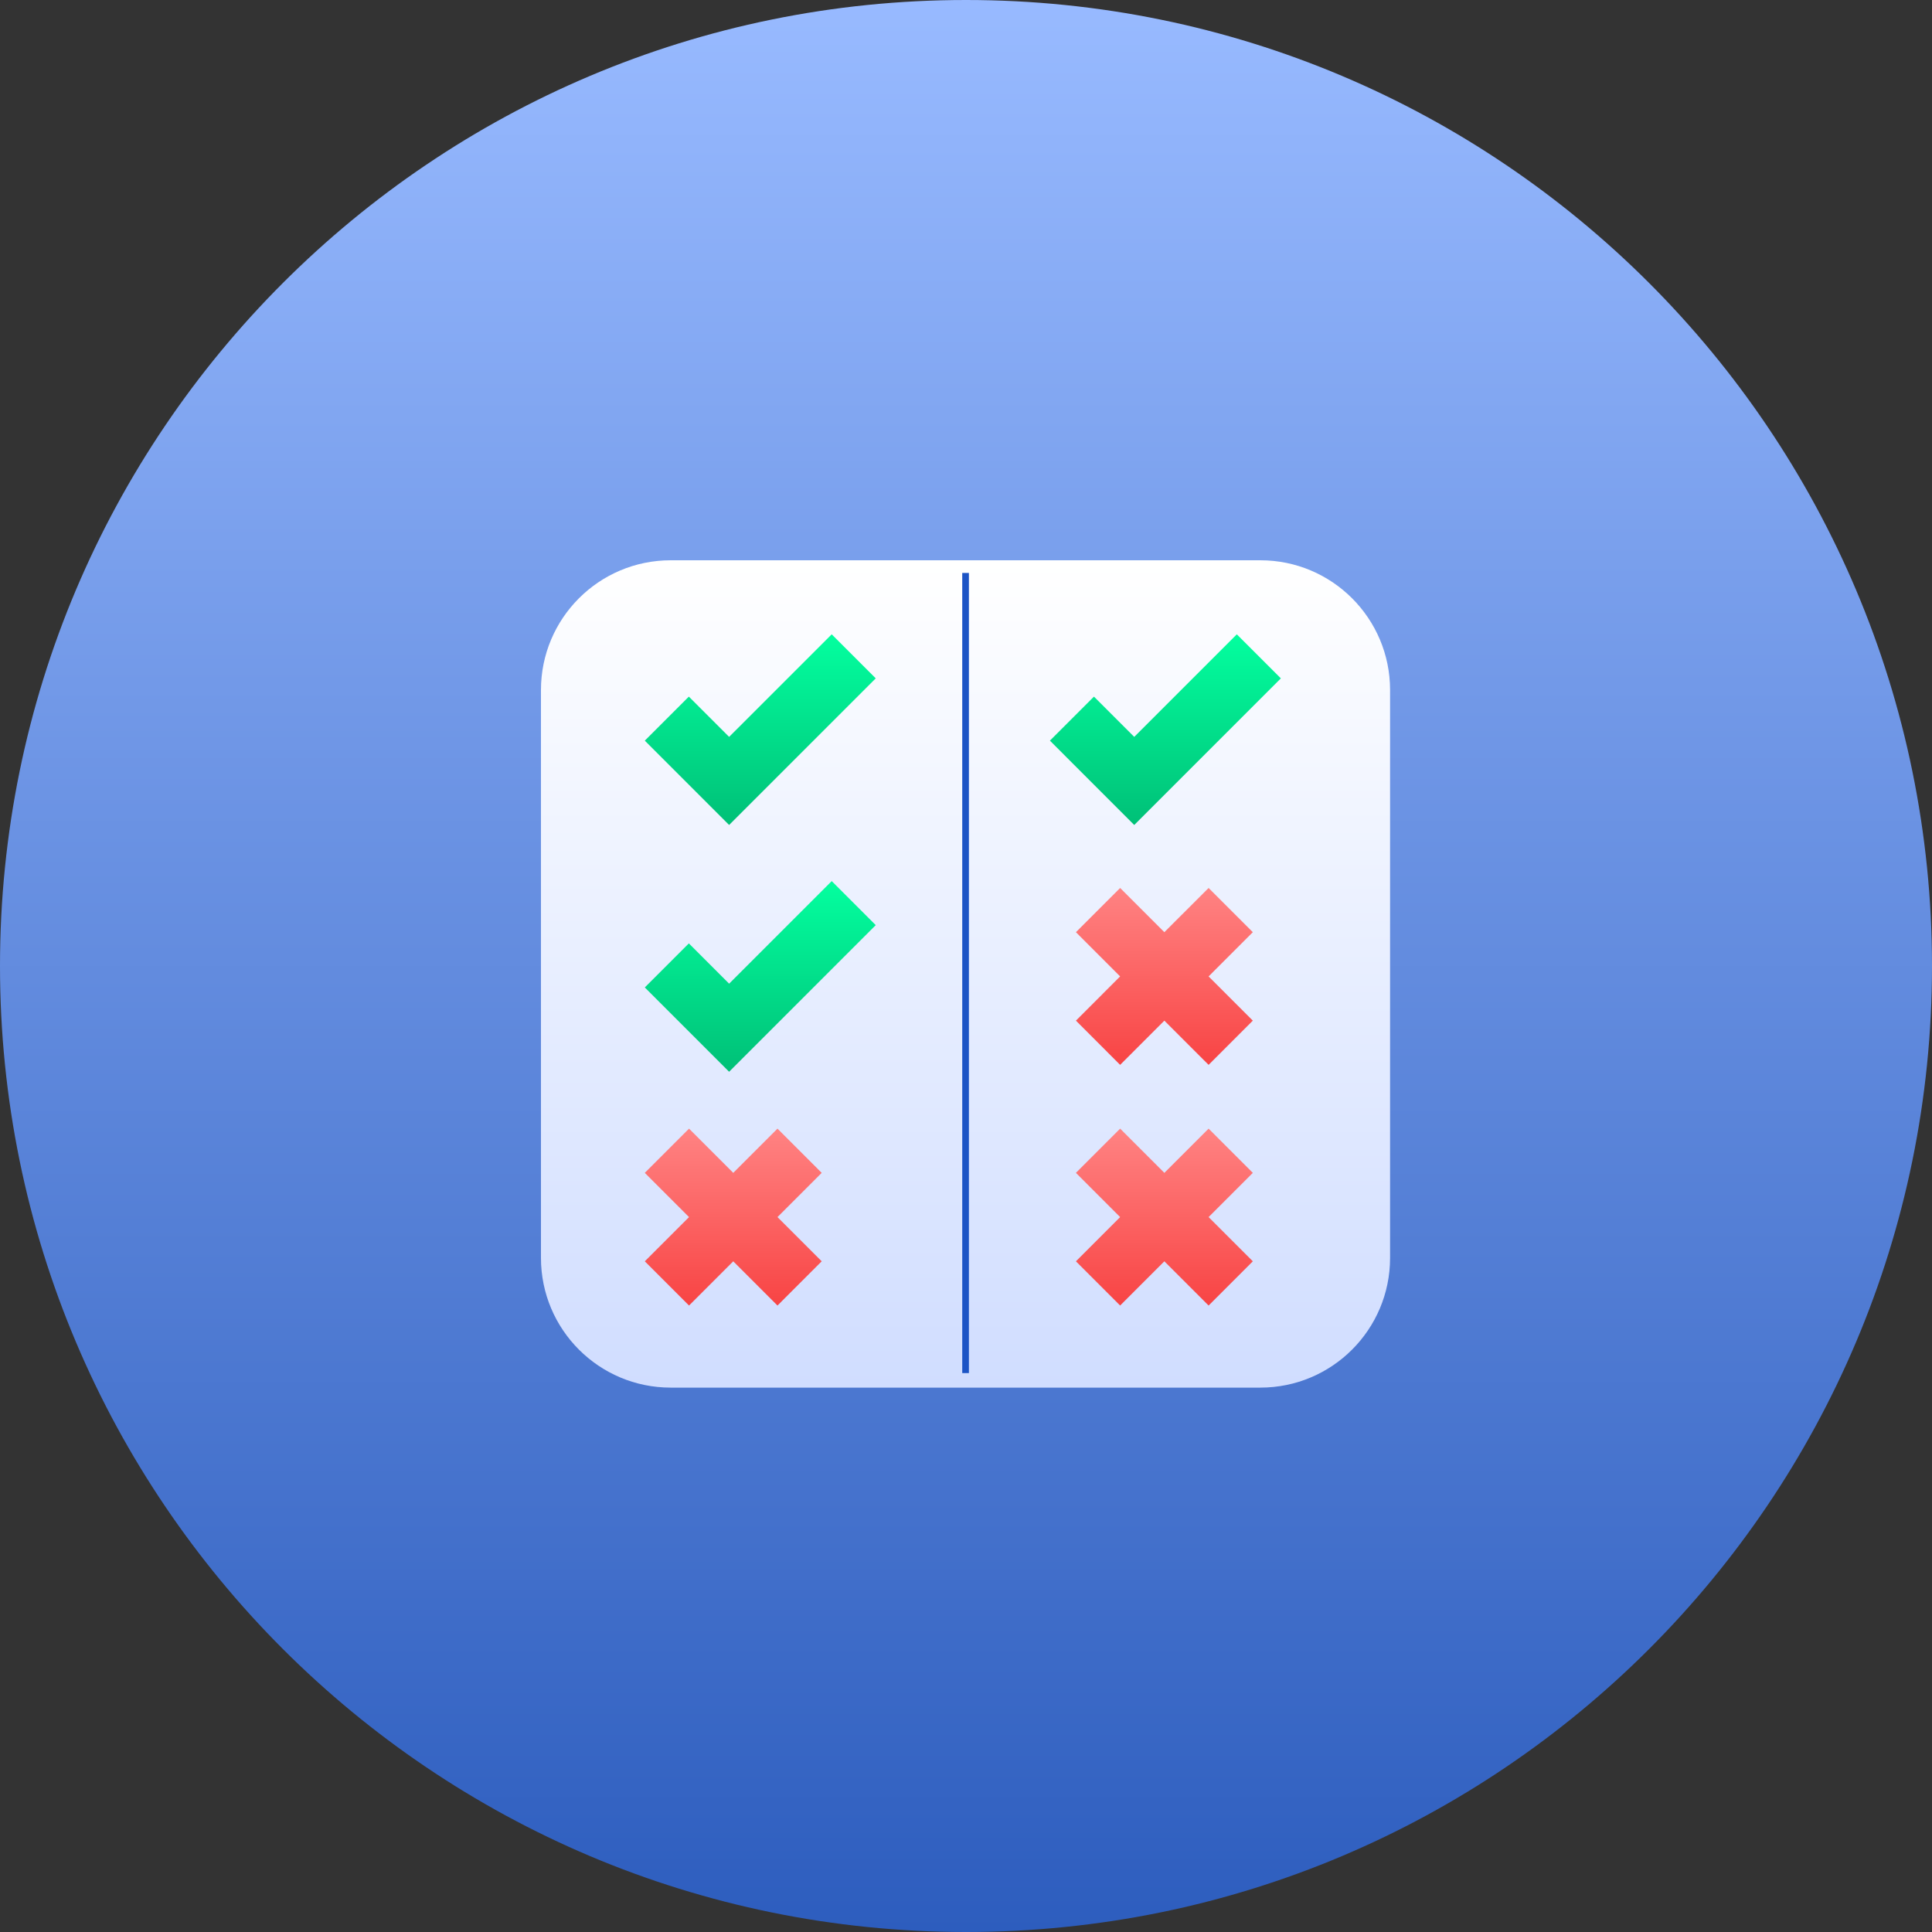 <svg xmlns="http://www.w3.org/2000/svg" width="100" height="100" viewBox="0 0 100 100" fill="none"><rect x="0" y="0" width="100" height="100" fill="#333333" stroke="none"/><g clip-path="url(#clip0_2321_1905)"><path d="M50 100C77.614 100 100 77.614 100 50C100 22.386 77.614 0 50 0C22.386 0 0 22.386 0 50C0 77.614 22.386 100 50 100Z" fill="url(#paint0_linear_2321_1905)"></path><path d="M65.235 29H34.715C31.006 29 28 32.006 28 35.715V65.109C28 68.817 31.006 71.823 34.715 71.823H65.235C68.944 71.823 71.95 68.817 71.95 65.109V35.715C71.95 32.006 68.944 29 65.235 29Z" fill="url(#paint1_linear_2321_1905)"></path><path d="M58.708 42.701L54.344 38.336L56.623 36.057L58.708 38.141L64.017 32.832L66.297 35.112L58.708 42.701Z" fill="url(#paint2_linear_2321_1905)"></path><path d="M37.739 55.474L33.375 51.11L35.655 48.83L37.739 50.915L43.049 45.605L45.328 47.885L37.739 55.474Z" fill="url(#paint3_linear_2321_1905)"></path><path d="M37.739 42.701L33.375 38.336L35.655 36.057L37.739 38.141L43.049 32.832L45.328 35.112L37.739 42.701Z" fill="url(#paint4_linear_2321_1905)"></path><path d="M62.557 45.961L60.267 48.25L57.978 45.961L55.69 48.25L57.978 50.539L55.69 52.828L57.978 55.117L60.267 52.828L62.557 55.117L64.846 52.828L62.557 50.539L64.846 48.25L62.557 45.961Z" fill="url(#paint5_linear_2321_1905)"></path><path d="M62.557 58.418L60.267 60.707L57.978 58.418L55.69 60.707L57.978 62.996L55.69 65.285L57.978 67.574L60.267 65.285L62.557 67.574L64.846 65.285L62.557 62.996L64.846 60.707L62.557 58.418Z" fill="url(#paint6_linear_2321_1905)"></path><path d="M42.531 60.707L40.242 58.418L37.953 60.707L35.664 58.418L33.375 60.707L35.664 62.996L33.375 65.285L35.664 67.574L37.953 65.285L40.242 67.574L42.531 65.285L40.242 62.996L42.531 60.707Z" fill="url(#paint7_linear_2321_1905)"></path><path d="M49.978 29.656V71.071" stroke="#1C54C5" stroke-width="0.345"></path></g><defs><linearGradient id="paint0_linear_2321_1905" x1="50" y1="0" x2="50" y2="100" gradientUnits="userSpaceOnUse"><stop stop-color="#98BAFF"></stop><stop offset="1" stop-color="#2D5DBE"></stop></linearGradient><linearGradient id="paint1_linear_2321_1905" x1="49.975" y1="29" x2="49.975" y2="71.823" gradientUnits="userSpaceOnUse"><stop stop-color="white"></stop><stop offset="1" stop-color="#D0DDFF"></stop></linearGradient><linearGradient id="paint2_linear_2321_1905" x1="60.32" y1="32.832" x2="60.32" y2="42.701" gradientUnits="userSpaceOnUse"><stop stop-color="#03FF9F"></stop><stop offset="1" stop-color="#00C077"></stop></linearGradient><linearGradient id="paint3_linear_2321_1905" x1="39.352" y1="45.605" x2="39.352" y2="55.474" gradientUnits="userSpaceOnUse"><stop stop-color="#03FF9F"></stop><stop offset="1" stop-color="#00C077"></stop></linearGradient><linearGradient id="paint4_linear_2321_1905" x1="39.352" y1="32.832" x2="39.352" y2="42.701" gradientUnits="userSpaceOnUse"><stop stop-color="#03FF9F"></stop><stop offset="1" stop-color="#00C077"></stop></linearGradient><linearGradient id="paint5_linear_2321_1905" x1="60.267" y1="45.961" x2="60.267" y2="55.117" gradientUnits="userSpaceOnUse"><stop stop-color="#FF8383"></stop><stop offset="1" stop-color="#F84444"></stop></linearGradient><linearGradient id="paint6_linear_2321_1905" x1="60.267" y1="58.418" x2="60.267" y2="67.574" gradientUnits="userSpaceOnUse"><stop stop-color="#FF8383"></stop><stop offset="1" stop-color="#F84444"></stop></linearGradient><linearGradient id="paint7_linear_2321_1905" x1="37.953" y1="58.418" x2="37.953" y2="67.574" gradientUnits="userSpaceOnUse"><stop stop-color="#FF8383"></stop><stop offset="1" stop-color="#F84444"></stop></linearGradient><clipPath id="clip0_2321_1905"><rect width="100" height="100" fill="white"></rect></clipPath></defs></svg>